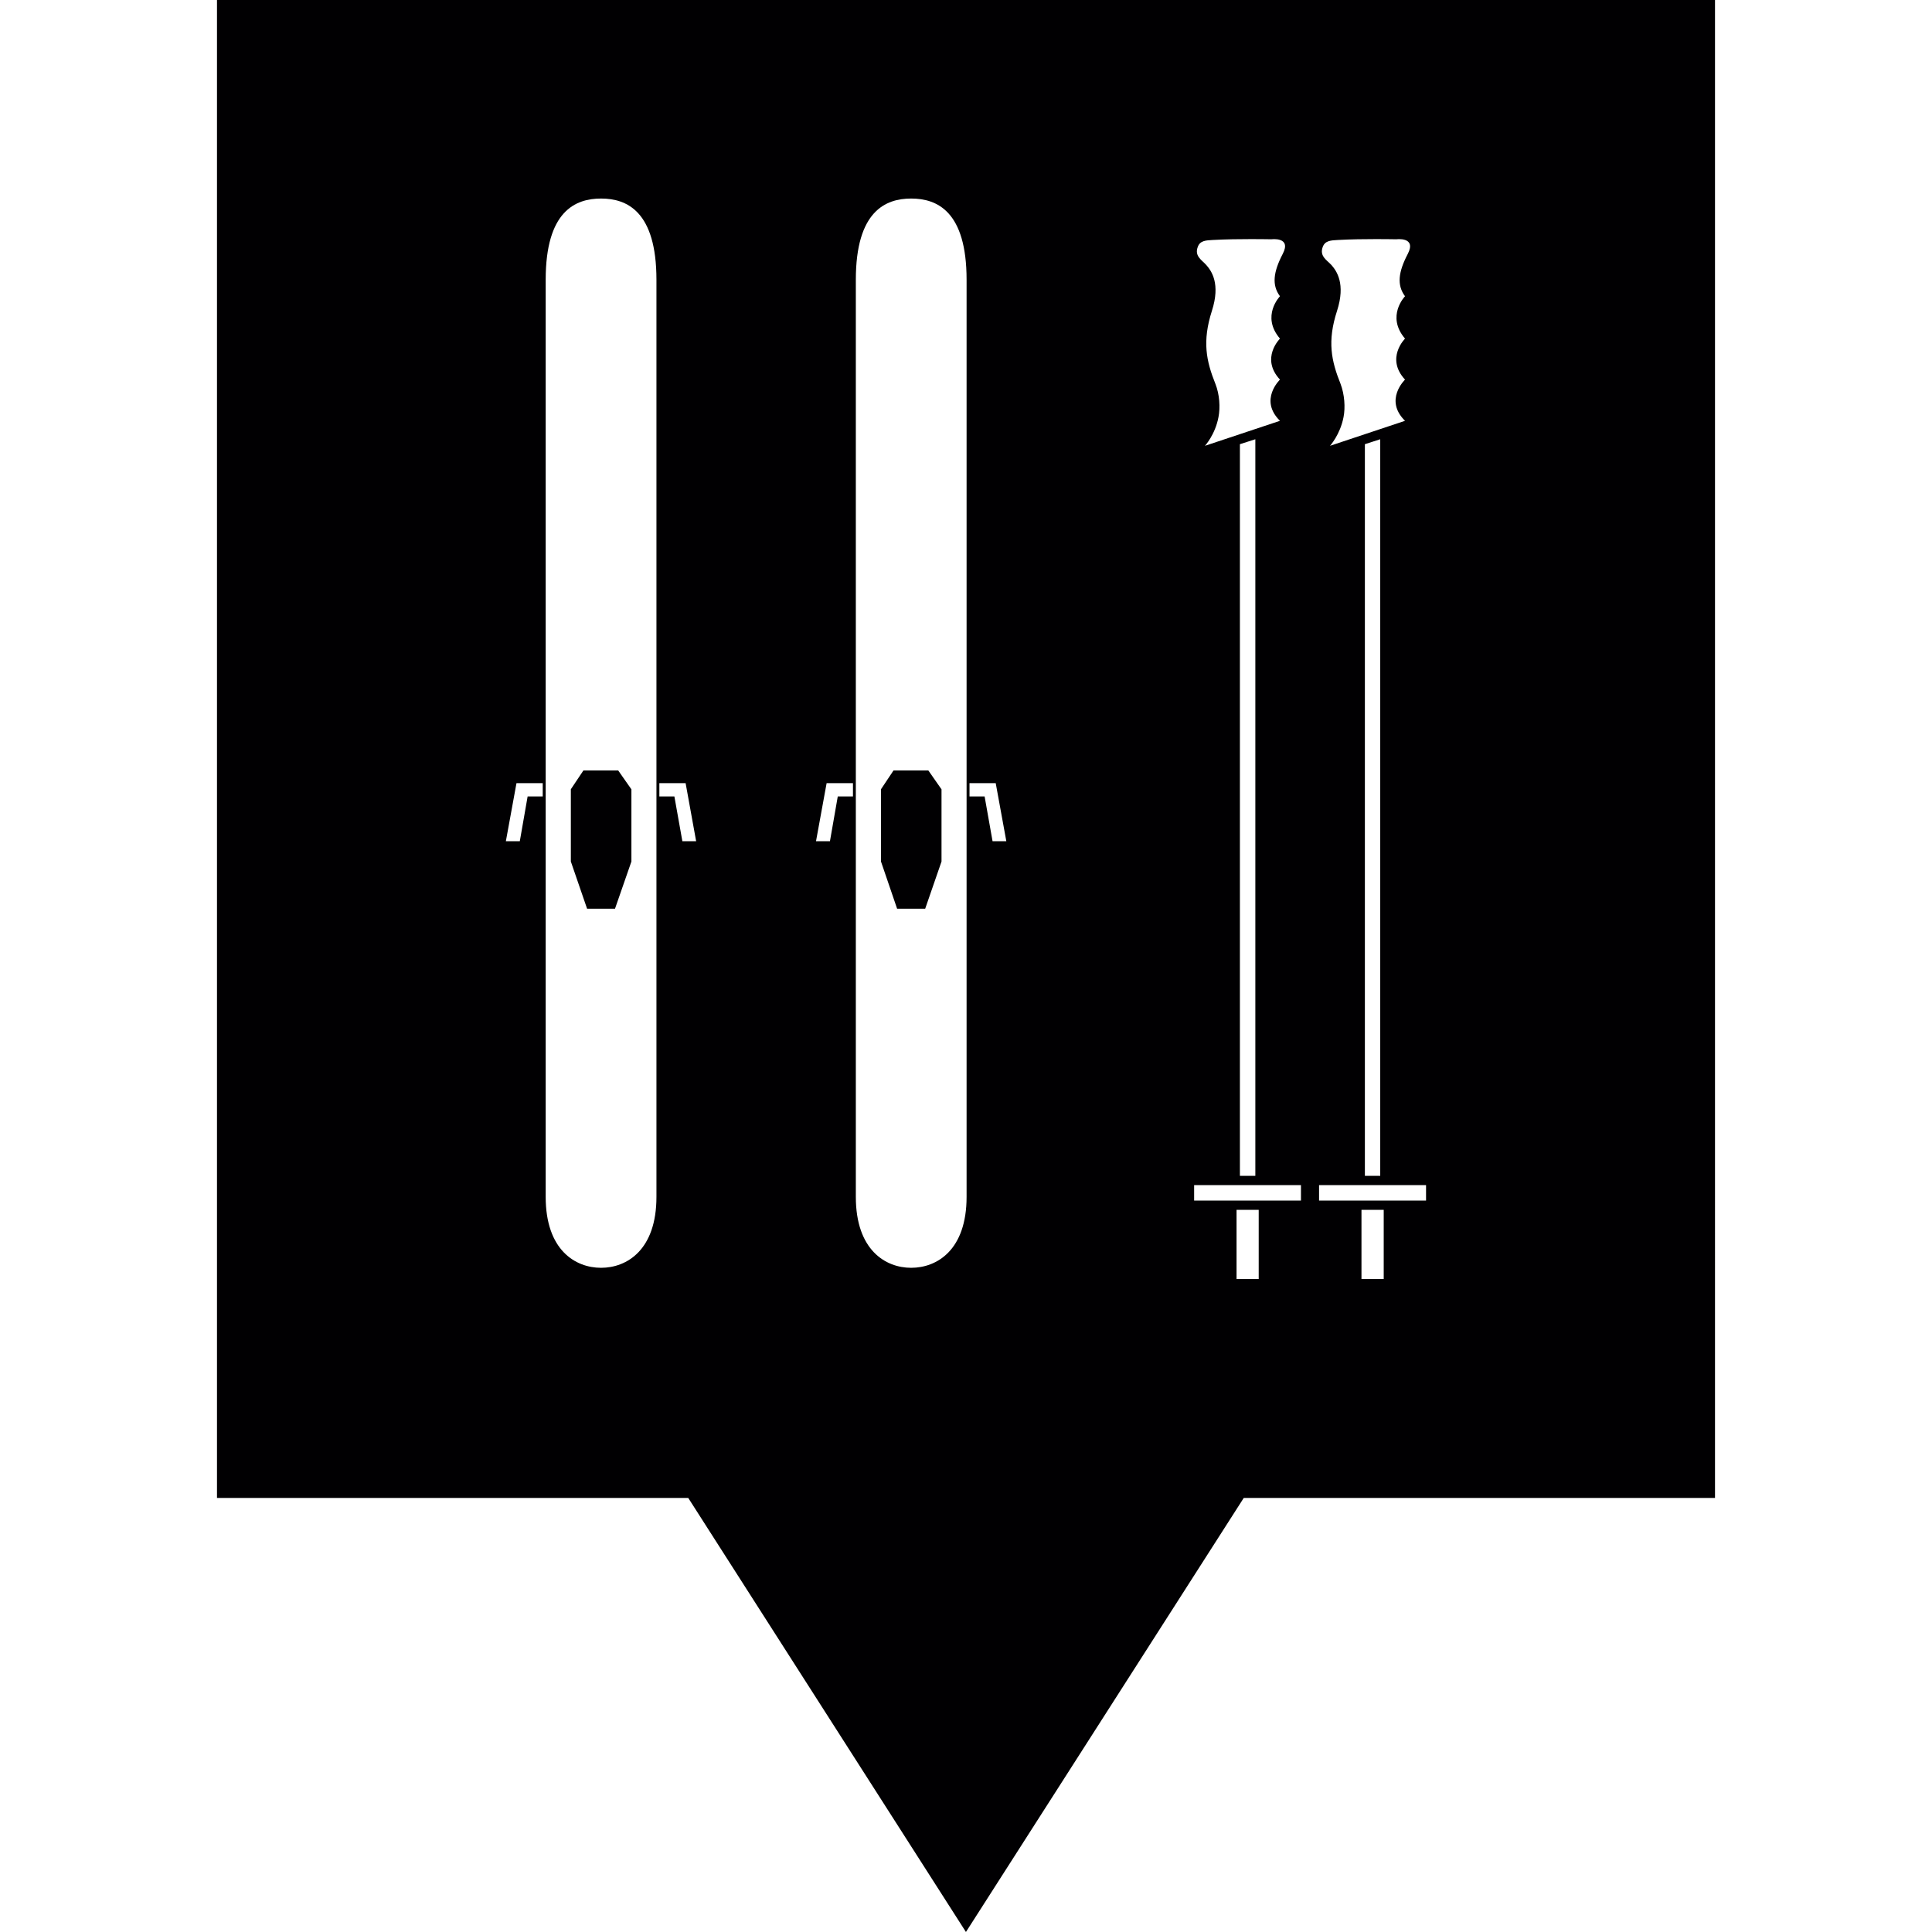<?xml version="1.0" encoding="iso-8859-1"?>
<!-- Generator: Adobe Illustrator 19.1.0, SVG Export Plug-In . SVG Version: 6.00 Build 0)  -->
<svg version="1.1" id="Capa_1" xmlns="http://www.w3.org/2000/svg" xmlns:xlink="http://www.w3.org/1999/xlink" x="0px" y="0px"
	 viewBox="0 0 465.959 465.959" style="enable-background:new 0 0 465.959 465.959;" xml:space="preserve">
<g>
	<g>
		<g>
			<path style="fill:#010002;" d="M140.715,185.809l-3.039,4.543v17.43l3.918,11.382h6.732l3.957-11.382v-17.41l-3.195-4.563
				L140.715,185.809L140.715,185.809z M215.505,185.809l-3.029,4.543v17.43l3.889,11.382h6.771l3.937-11.382v-17.41l-3.185-4.563
				L215.505,185.809L215.505,185.809z M52.334,0v361.271H165.99l66.974,104.687l67.004-104.687h113.656V0H52.334z M319.02,59.549
				c0.557-1.524,1.983-1.583,3.683-1.671c6.028-0.342,14.059-0.166,14.059-0.166s4.944-0.664,2.765,3.527
				c-2.286,4.367-2.667,7.523-0.664,10.21c0,0-4.641,4.787,0,10.22c0,0-4.768,4.729,0,9.887c0,0-5.129,4.895,0,9.936l-18.094,6.028
				c0,0,2.443-2.667,3.263-6.917c0.459-2.325,0.254-5.462-0.723-8.031c-2.208-5.52-3.244-10.229-0.84-17.606
				c2.101-6.536-0.098-9.624-1.368-11.06C320.056,62.754,318.18,61.806,319.02,59.549z M332.884,105.938v177.651h-3.703V107.13
				L332.884,105.938z M288.879,59.549c0.537-1.524,1.964-1.583,3.644-1.671c6.067-0.342,14.098-0.166,14.098-0.166
				s4.944-0.664,2.745,3.527c-2.267,4.367-2.667,7.523-0.664,10.21c0,0-4.641,4.787,0,10.22c0,0-4.787,4.729,0,9.887
				c0,0-5.129,4.895,0,9.936l-18.094,6.028c0,0,2.462-2.667,3.263-6.917c0.459-2.325,0.274-5.462-0.743-8.031
				c-2.208-5.52-3.205-10.229-0.84-17.606c2.101-6.536-0.088-9.624-1.368-11.06C289.925,62.754,288.02,61.806,288.879,59.549z
				 M302.763,105.938v177.651h-3.722V107.13L302.763,105.938z M130.896,192.091h-3.644l-1.886,10.796h-3.361l2.56-14.01h6.331
				V192.091L130.896,192.091z M158.321,288.659c0,12.838-7.171,17.108-13.356,17.108c-6.204,0-13.356-4.27-13.356-17.108V67.483
				c0-16.56,7.152-19.599,13.356-19.599c6.185,0,13.356,3.039,13.356,19.599V288.659z M164.574,202.887l-1.925-10.796h-3.625v-3.214
				h6.331l2.54,14.01H164.574L164.574,202.887z M205.716,192.091h-3.664l-1.886,10.796h-3.361l2.56-14.01h6.351
				C205.716,188.877,205.716,192.091,205.716,192.091z M233.121,288.659c0,12.838-7.152,17.108-13.375,17.108
				c-6.165,0-13.336-4.27-13.336-17.108V67.483c0-16.56,7.171-19.599,13.336-19.599c6.224,0,13.375,3.039,13.375,19.599V288.659z
				 M239.384,202.887l-1.915-10.796h-3.644v-3.214h6.321l2.56,14.01H239.384L239.384,202.887z M303.574,308.473h-5.344v-16.678
				h5.344V308.473z M313.764,289.558H288v-3.732h25.764V289.558z M333.724,308.473h-5.364v-16.678h5.364V308.473z M343.934,289.558
				h-25.803v-3.732h25.803V289.558z"/>
		</g>
	</g>
</g>
<g>
</g>
<g>
</g>
<g>
</g>
<g>
</g>
<g>
</g>
<g>
</g>
<g>
</g>
<g>
</g>
<g>
</g>
<g>
</g>
<g>
</g>
<g>
</g>
<g>
</g>
<g>
</g>
<g>
</g>
</svg>
